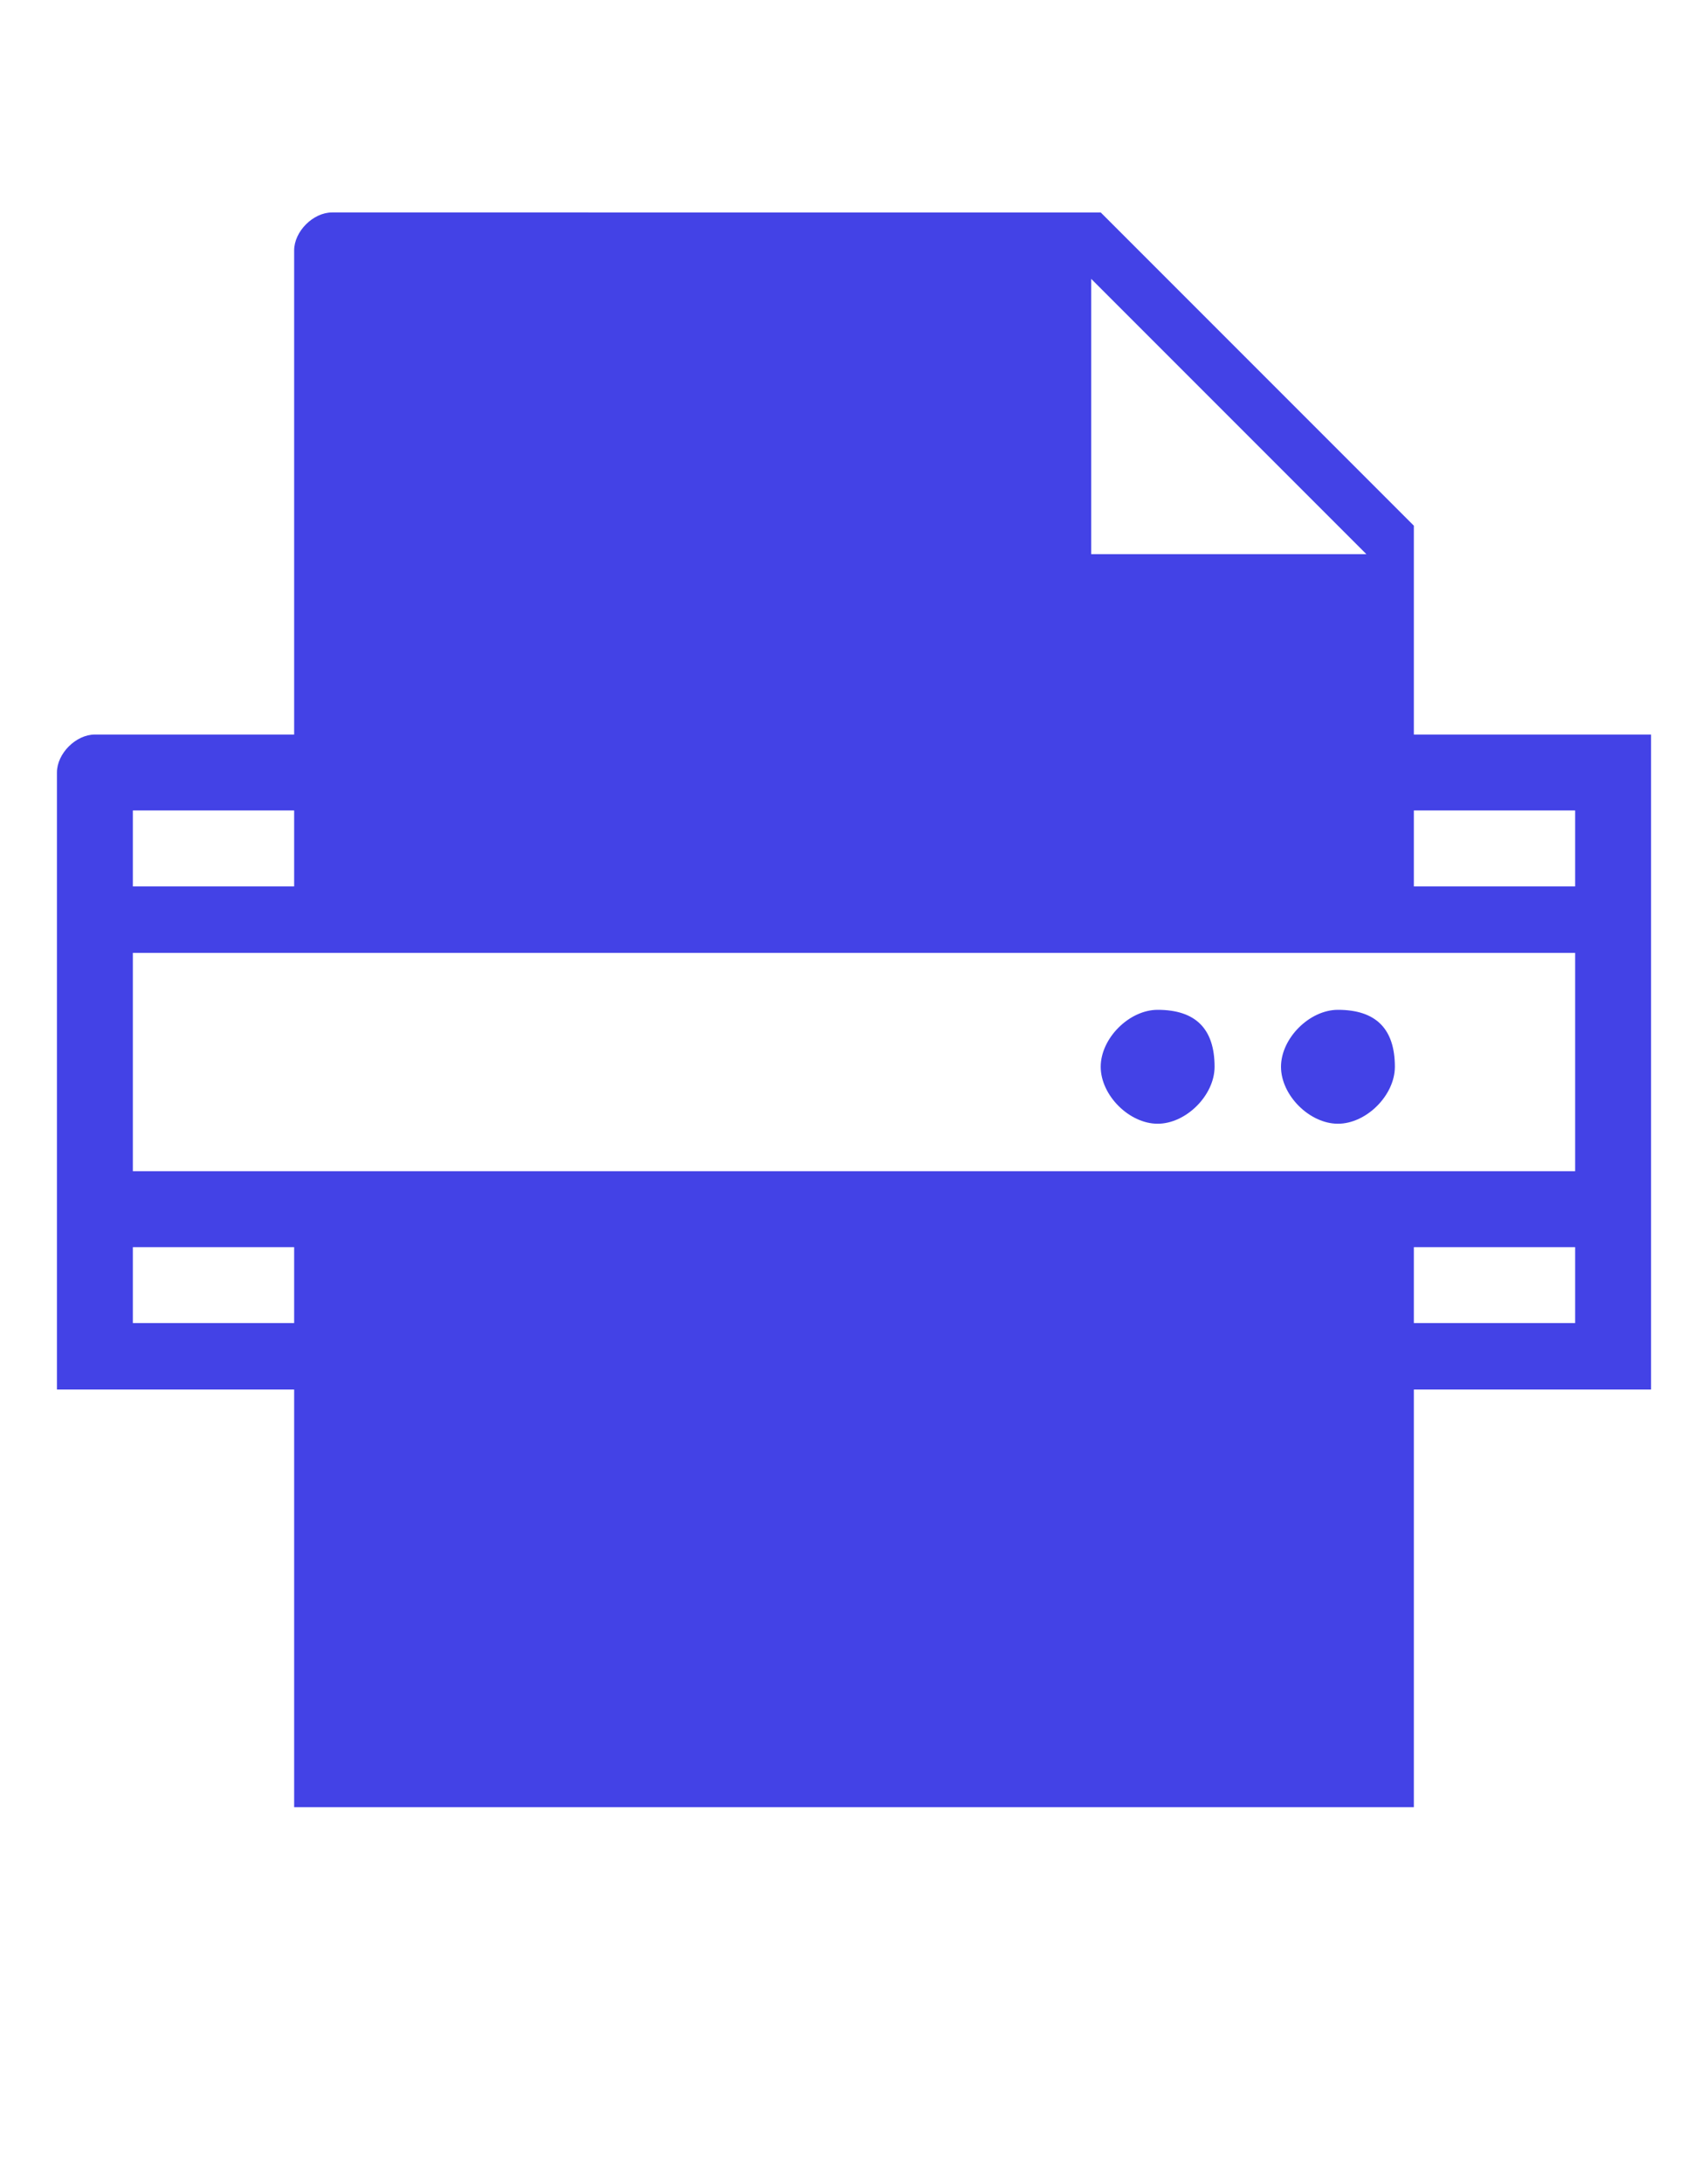 <?xml version="1.0" encoding="utf-8"?>
<!-- Generator: Adobe Illustrator 22.1.0, SVG Export Plug-In . SVG Version: 6.00 Build 0)  -->
<svg version="1.1" xmlns="http://www.w3.org/2000/svg" xmlns:xlink="http://www.w3.org/1999/xlink" x="0px" y="0px"
	 viewBox="0 0 18 23" style="enable-background:new 0 0 18 23;" xml:space="preserve">
<style type="text/css">
	.st0{display:none;}
	.st1{display:none;fill:#4342E6;}
	.st2{display:none;fill:#FFFFFF;}
	.st3{display:inline;fill:#FFFFFF;}
	.st4{fill:#4342E6;}
</style>
<g id="Layer_1" class="st0">
</g>
<g id="Layer_2">
	<polygon id="Shape" class="st1" points="12,0.4 12,6 17.5,6 	"/>
	<path id="Shape_1_" class="st1" d="M11.2,7.5c-0.4,0-0.7-0.3-0.7-0.7V0H0.8C0.4,0,0,0.3,0,0.7v21.4c0,0.4,0.3,0.7,0.7,0.7h16.4
		c0.4,0,0.7-0.3,0.7-0.7V7.5H11.2z"/>
	<path class="st2" d="M8.6,17.3l2.2-2.3l4.8-4.8c0.1-0.1,0.1-0.2,0.2-0.4c0-0.1,0-0.3-0.1-0.4c-0.2-0.2-0.5-0.2-0.7-0.1l-5.2,4.3
		l-2.4,2L8.6,17.3z"/>
	<path class="st2" d="M7.3,15.8c-0.9-0.4-2,0.4-2,1.6c-0.1,1.2-0.2,1.7-0.6,2.1c0,0,4.1,0.2,3.9-2.2"/>
	<g class="st0">
		<path class="st3" d="M12.6,13.4c-0.1,0-0.2-0.1-0.3,0L9,14.4c-0.1,0-0.3,0-0.4-0.1c-0.1-0.1-0.1-0.2-0.1-0.4l1-3.3
			c0-0.1,0-0.2,0-0.3c0-0.1-0.1-0.1-0.2-0.2c-0.3-0.1-0.6-0.1-0.9-0.1c-2.5,0-4.5,2-4.5,4.5c0,2.5,2,4.5,4.5,4.5
			c2.5,0,4.5-2,4.5-4.5c0-0.3,0-0.7-0.1-1C12.7,13.5,12.6,13.4,12.6,13.4L12.6,13.4z M12.6,13.4"/>
		<path class="st3" d="M10.9,8.8c-0.2-0.1-0.4,0-0.4,0.2l-1.3,4.3c0,0.1,0,0.2,0.1,0.3c0.1,0.1,0.1,0.1,0.2,0.1c0,0,0.1,0,0.1,0
			l4.3-1.4c0.2-0.1,0.3-0.2,0.2-0.4C13.6,10.4,12.4,9.3,10.9,8.8L10.9,8.8z M10,12.9l1-3.4c1.1,0.4,1.9,1.2,2.3,2.3L10,12.9z
			 M10,12.9"/>
	</g>
	<g transform="translate(0,-952.362)">
		<path class="st4" d="M3.1,955v5.1H1c-0.2,0-0.4,0.2-0.4,0.4v6.5h2.5v4.4h11.8V967h2.5v-6.9h-2.5v-2.2c0,0,0,0,0,0l-3.3-3.3H3.5
			C3.3,954.6,3.1,954.8,3.1,955z M11.5,955.3l2.9,2.9l-2.9,0V955.3z M1.4,960.9h1.7v0.8H1.4V960.9z M14.9,960.9h1.7v0.8h-1.7V960.9z
			 M1.4,962.4h15.2v2.3H1.4V962.4z M12.2,963c-0.3,0-0.6,0.3-0.6,0.6c0,0.3,0.3,0.6,0.6,0.6c0.3,0,0.6-0.3,0.6-0.6
			C12.8,963.2,12.6,963,12.2,963z M14.1,963c-0.3,0-0.6,0.3-0.6,0.6c0,0.3,0.3,0.6,0.6,0.6c0.3,0,0.6-0.3,0.6-0.6
			C14.7,963.2,14.5,963,14.1,963z M1.4,965.5h1.7v0.8H1.4V965.5z M14.9,965.5h1.7v0.8h-1.7V965.5z"/>
	</g>
</g>
</svg>

